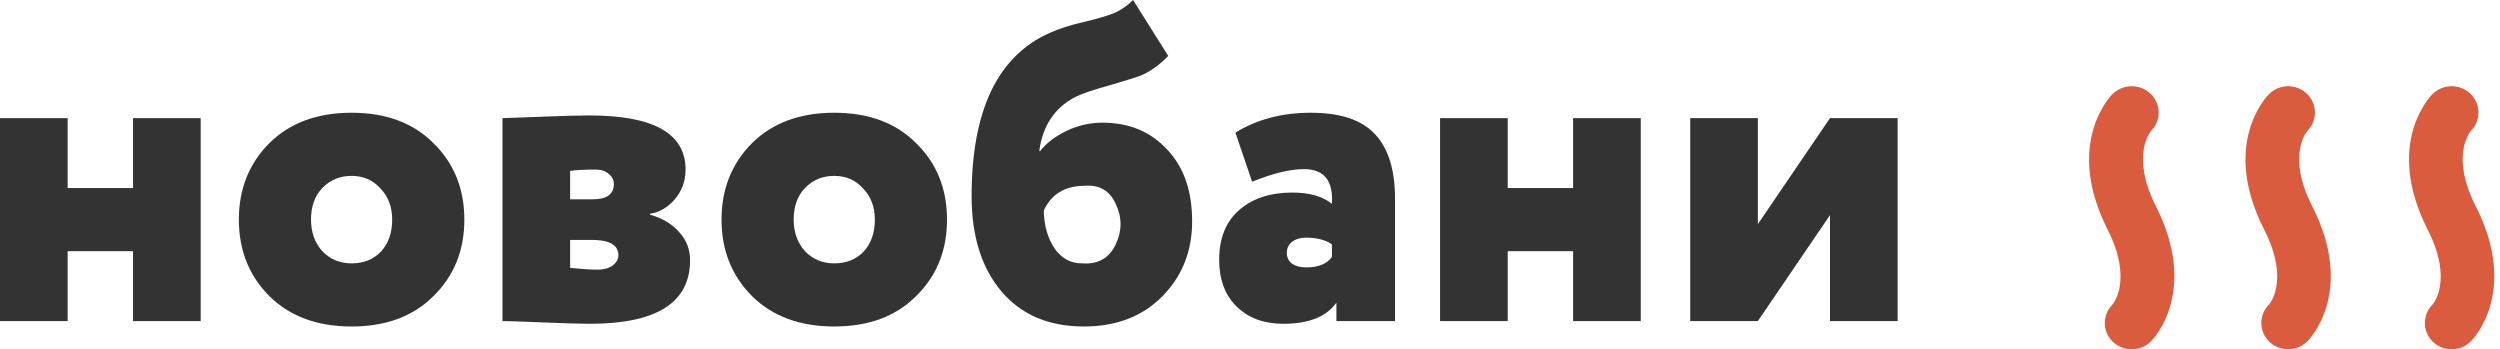 <svg width="136" height="19" viewBox="0 0 136 19" fill="none" xmlns="http://www.w3.org/2000/svg">
<path d="M10.917 17.467H7.237V13.664H3.68V17.467H0V6.427H3.68V10.23H7.237V6.427H10.917V17.467Z" fill="#333333"/>
<path d="M14.662 16.118C13.55 15.005 12.994 13.615 12.994 11.947C12.994 10.279 13.55 8.889 14.662 7.777C15.775 6.681 17.263 6.133 19.127 6.133C20.992 6.133 22.472 6.681 23.568 7.777C24.696 8.872 25.26 10.263 25.26 11.947C25.26 13.632 24.696 15.022 23.568 16.118C22.472 17.213 20.992 17.761 19.127 17.761C17.263 17.761 15.775 17.213 14.662 16.118ZM16.919 11.947C16.919 12.634 17.124 13.206 17.533 13.664C17.958 14.106 18.489 14.327 19.127 14.327C19.782 14.327 20.313 14.114 20.722 13.689C21.131 13.247 21.335 12.667 21.335 11.947C21.335 11.26 21.123 10.696 20.697 10.254C20.289 9.796 19.765 9.568 19.127 9.568C18.489 9.568 17.958 9.788 17.533 10.23C17.124 10.655 16.919 11.227 16.919 11.947Z" fill="#333333"/>
<path d="M27.335 17.467V6.427C27.466 6.427 28.137 6.403 29.347 6.354C30.573 6.305 31.481 6.28 32.07 6.28C35.553 6.28 37.295 7.261 37.295 9.224C37.295 9.846 37.099 10.385 36.706 10.843C36.33 11.285 35.88 11.546 35.357 11.628V11.677C36.044 11.873 36.575 12.193 36.952 12.634C37.344 13.059 37.54 13.566 37.54 14.155C37.54 16.461 35.725 17.614 32.094 17.614C31.604 17.614 30.761 17.59 29.567 17.541C28.39 17.491 27.646 17.467 27.335 17.467ZM32.192 13.051H31.015V14.572C31.653 14.637 32.152 14.67 32.511 14.67C32.839 14.67 33.108 14.597 33.321 14.449C33.533 14.286 33.64 14.098 33.64 13.885C33.64 13.329 33.157 13.051 32.192 13.051ZM32.413 9.224C31.775 9.224 31.309 9.249 31.015 9.298V10.843H32.242C33.01 10.843 33.395 10.565 33.395 10.009C33.395 9.796 33.305 9.617 33.125 9.469C32.945 9.306 32.708 9.224 32.413 9.224Z" fill="#333333"/>
<path d="M40.919 16.118C39.807 15.005 39.251 13.615 39.251 11.947C39.251 10.279 39.807 8.889 40.919 7.777C42.032 6.681 43.52 6.133 45.384 6.133C47.249 6.133 48.729 6.681 49.825 7.777C50.953 8.872 51.517 10.263 51.517 11.947C51.517 13.632 50.953 15.022 49.825 16.118C48.729 17.213 47.249 17.761 45.384 17.761C43.52 17.761 42.032 17.213 40.919 16.118ZM43.176 11.947C43.176 12.634 43.381 13.206 43.79 13.664C44.215 14.106 44.747 14.327 45.384 14.327C46.039 14.327 46.57 14.114 46.979 13.689C47.388 13.247 47.592 12.667 47.592 11.947C47.592 11.26 47.38 10.696 46.954 10.254C46.546 9.796 46.022 9.568 45.384 9.568C44.747 9.568 44.215 9.788 43.79 10.23C43.381 10.655 43.176 11.227 43.176 11.947Z" fill="#333333"/>
<path d="M61.639 0L63.552 3.042C63.062 3.549 62.554 3.909 62.031 4.121C61.77 4.22 61.189 4.399 60.289 4.661C59.406 4.906 58.793 5.119 58.45 5.299C57.354 5.888 56.716 6.861 56.536 8.218H56.585C56.928 7.777 57.411 7.409 58.032 7.114C58.654 6.82 59.3 6.673 59.97 6.673C61.426 6.673 62.604 7.163 63.503 8.145C64.403 9.093 64.852 10.393 64.852 12.045C64.852 13.664 64.313 15.022 63.233 16.118C62.154 17.213 60.731 17.761 58.965 17.761C57.051 17.761 55.555 17.123 54.475 15.848C53.396 14.572 52.856 12.847 52.856 10.671C52.856 6.01 54.271 3.05 57.1 1.791C57.656 1.546 58.27 1.349 58.94 1.202C59.692 1.022 60.248 0.859 60.608 0.711C60.984 0.548 61.328 0.311 61.639 0ZM56.781 11.457C56.798 12.274 56.994 12.961 57.37 13.517C57.746 14.057 58.245 14.327 58.867 14.327C59.717 14.392 60.322 14.057 60.682 13.321C61.042 12.585 61.05 11.849 60.706 11.113C60.379 10.377 59.815 10.042 59.014 10.107C57.934 10.107 57.19 10.557 56.781 11.457Z" fill="#333333"/>
<path d="M68.114 9.886L67.206 7.212C68.384 6.493 69.749 6.133 71.303 6.133C72.906 6.133 74.067 6.517 74.787 7.286C75.522 8.055 75.89 9.232 75.89 10.819V17.467H72.701V16.461C72.162 17.23 71.197 17.614 69.806 17.614C68.76 17.614 67.918 17.303 67.28 16.682C66.642 16.06 66.323 15.21 66.323 14.13C66.323 12.969 66.683 12.07 67.402 11.432C68.138 10.794 69.103 10.475 70.297 10.475C71.229 10.475 71.949 10.68 72.456 11.088C72.538 9.829 72.031 9.2 70.935 9.2C70.183 9.2 69.242 9.428 68.114 9.886ZM71.058 14.547C71.712 14.547 72.178 14.36 72.456 13.983V13.296C72.112 13.051 71.646 12.928 71.058 12.928C70.747 12.928 70.493 13.002 70.297 13.149C70.101 13.296 70.003 13.501 70.003 13.762C70.003 14.008 70.101 14.204 70.297 14.351C70.493 14.482 70.747 14.547 71.058 14.547Z" fill="#333333"/>
<path d="M89.257 17.467H85.577V13.664H82.02V17.467H78.34V6.427H82.02V10.23H85.577V6.427H89.257V17.467Z" fill="#333333"/>
<path d="M99.552 11.702L95.627 17.467H91.948V6.427H95.627V12.193L99.552 6.427H103.232V17.467H99.552V11.702Z" fill="#333333"/>
<path d="M115.967 19C115.595 19 115.223 18.863 114.936 18.588C114.36 18.031 114.356 17.127 114.923 16.563C114.943 16.54 116.05 15.247 114.652 12.481C112.289 7.804 114.813 5.225 114.923 5.116C115.493 4.553 116.42 4.548 116.997 5.101C117.564 5.648 117.579 6.534 117.036 7.1C116.952 7.196 115.907 8.496 117.281 11.214C119.643 15.89 117.119 18.467 117.01 18.575C116.724 18.858 116.345 19 115.967 19Z" fill="#DA5C3E"/>
<path d="M124.475 19C124.102 19 123.728 18.86 123.443 18.581C122.874 18.02 122.874 17.115 123.444 16.555C123.465 16.533 124.576 15.246 123.17 12.487C120.785 7.804 123.334 5.217 123.444 5.11C124.014 4.55 124.935 4.55 125.505 5.11C126.067 5.659 126.075 6.547 125.532 7.108C125.447 7.205 124.401 8.499 125.779 11.207C128.166 15.892 125.616 18.475 125.505 18.582C125.221 18.86 124.848 19 124.475 19Z" fill="#DA5C3E"/>
<path d="M133.37 19C132.997 19 132.623 18.86 132.338 18.581C131.77 18.02 131.77 17.115 132.339 16.555C132.36 16.533 133.471 15.246 132.065 12.486C129.682 7.804 132.227 5.218 132.338 5.109C132.908 4.549 133.83 4.551 134.401 5.108C134.962 5.659 134.971 6.547 134.428 7.107C134.345 7.201 133.296 8.495 134.675 11.205C137.061 15.891 134.512 18.474 134.401 18.581C134.117 18.86 133.744 19 133.37 19Z" fill="#DA5C3E"/>
</svg>
